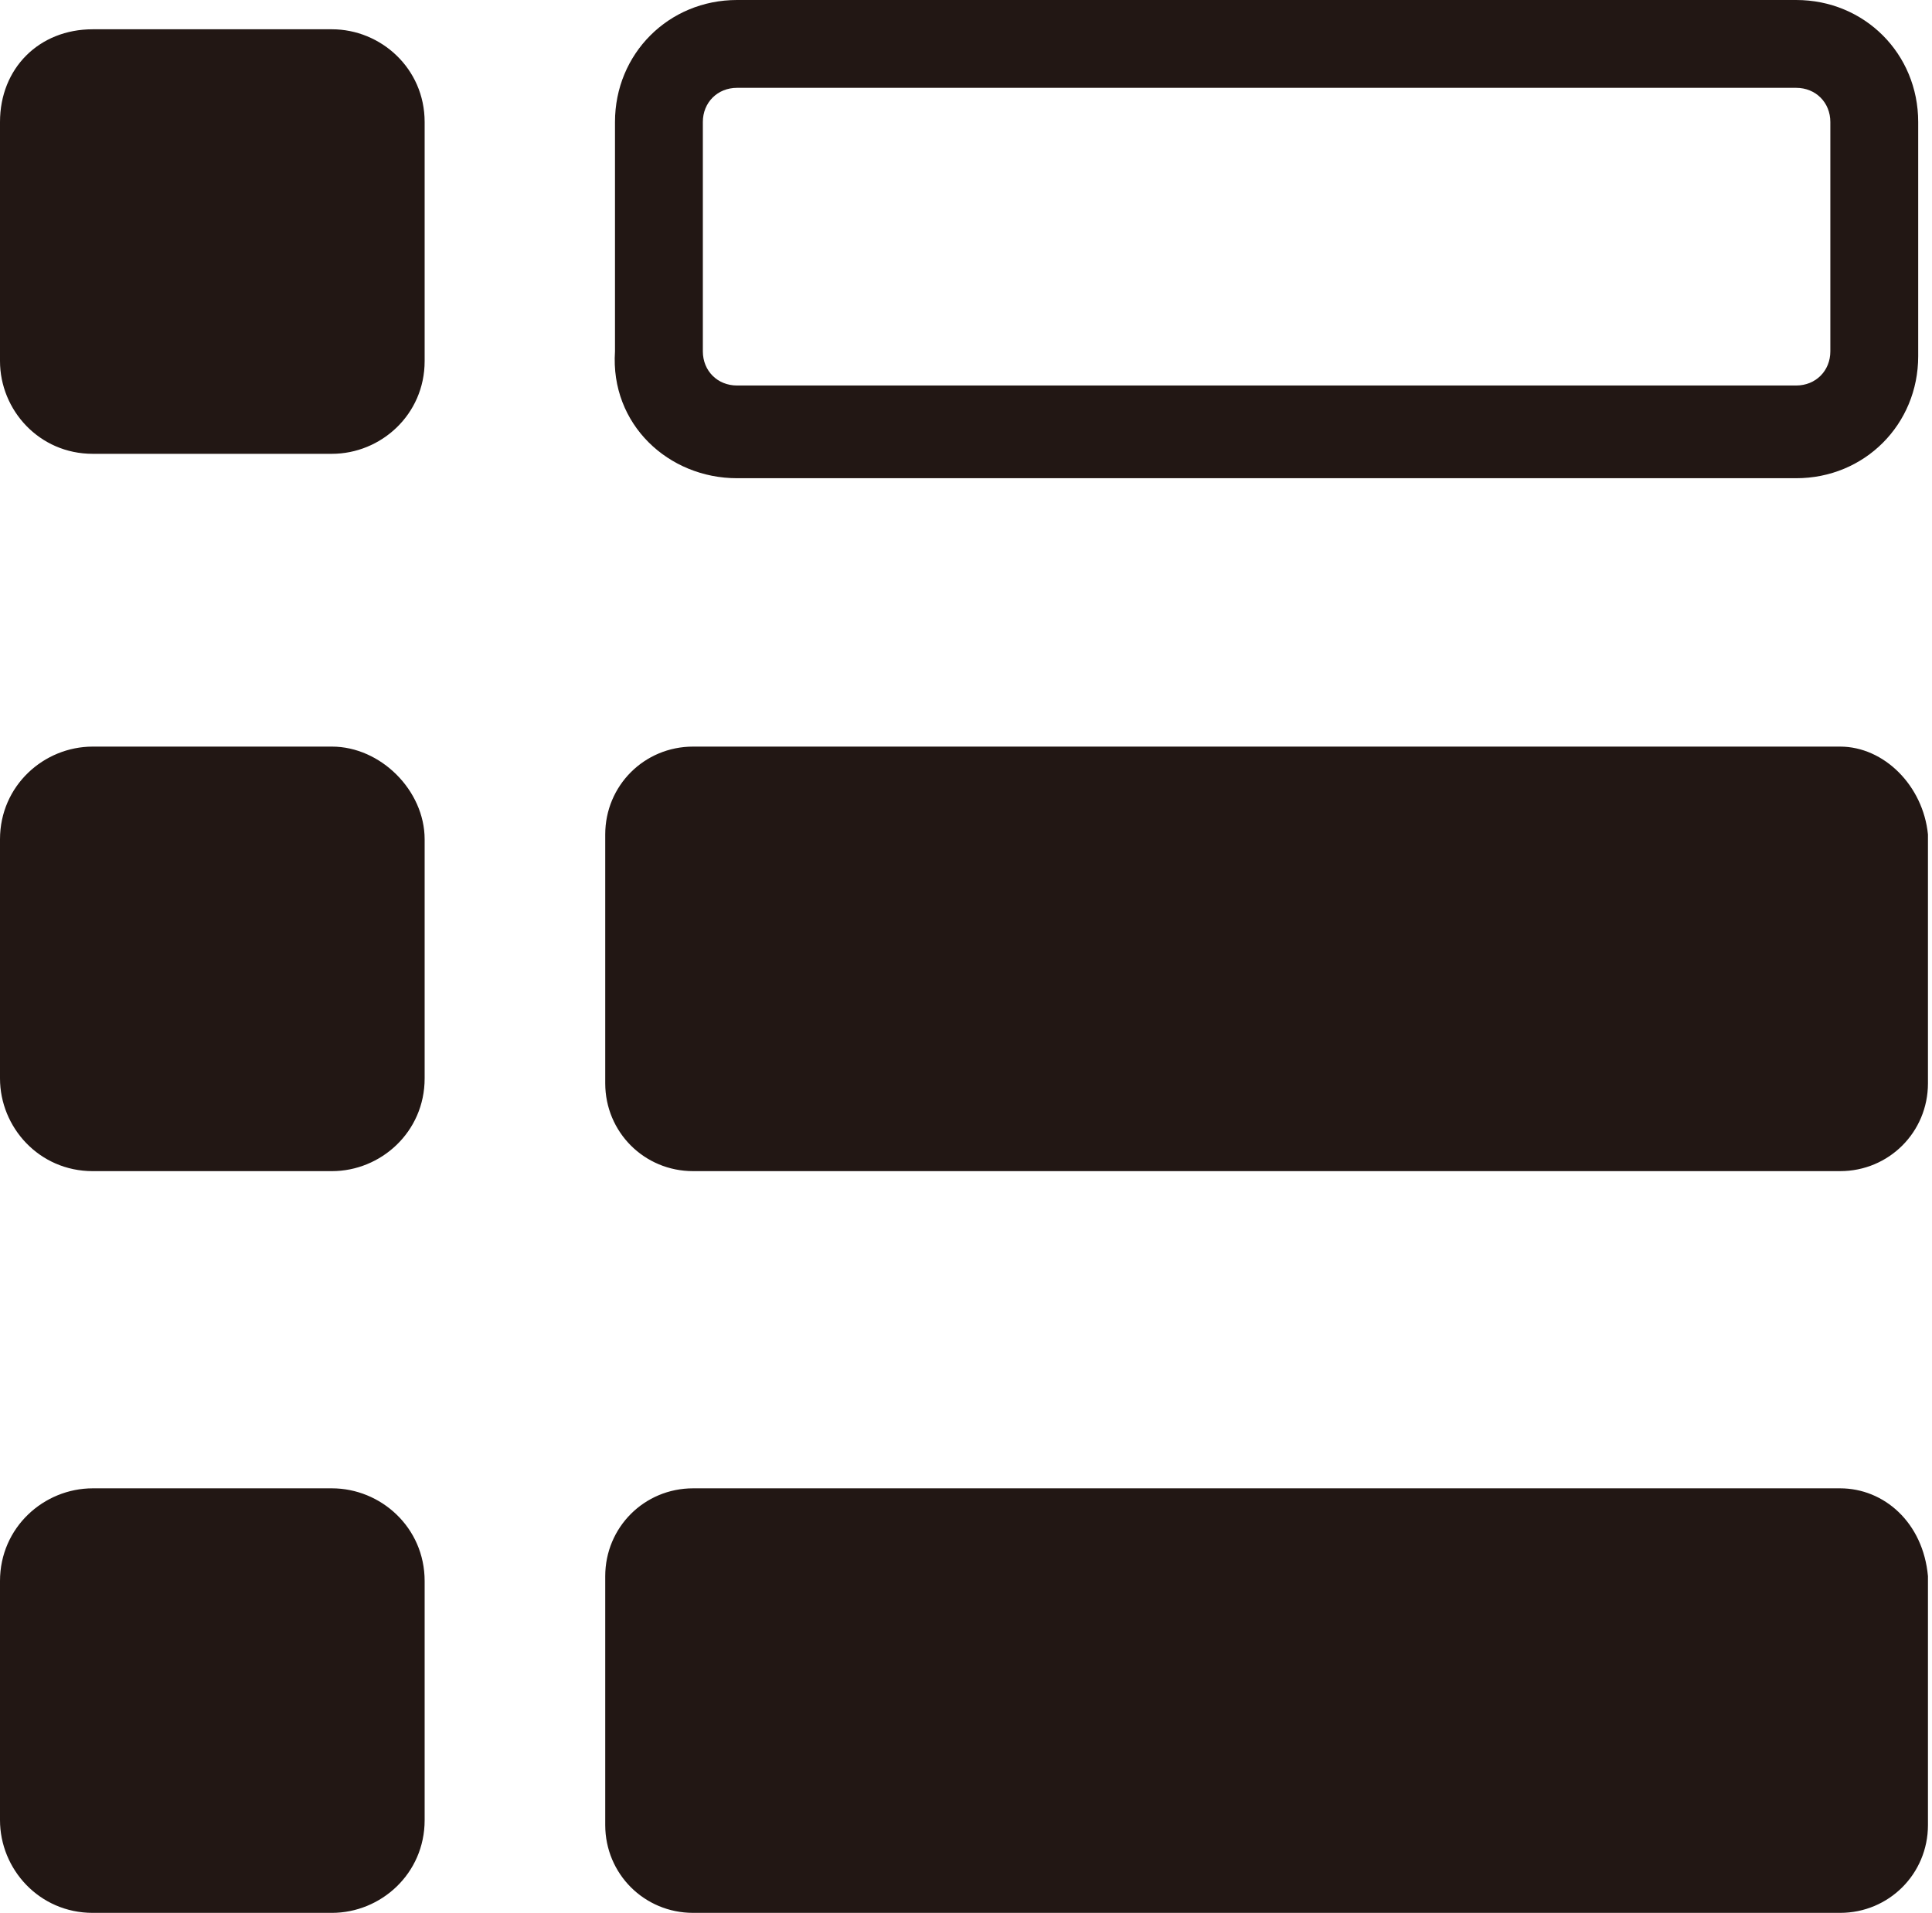 <?xml version="1.0" standalone="no"?><!DOCTYPE svg PUBLIC "-//W3C//DTD SVG 1.1//EN" "http://www.w3.org/Graphics/SVG/1.1/DTD/svg11.dtd"><svg t="1694056020747" class="icon" viewBox="0 0 1034 1024" version="1.1" xmlns="http://www.w3.org/2000/svg" p-id="22075" xmlns:xlink="http://www.w3.org/1999/xlink" width="201.953" height="200"><path d="M177.633 15.673H49.633C20.898 15.673 0 36.571 0 65.306v128c0 26.122 20.898 49.633 49.633 49.633h128c26.122 0 49.633-20.898 49.633-49.633V65.306C227.265 36.571 203.755 15.673 177.633 15.673zM177.633 399.673H49.633c-26.122 0-49.633 20.898-49.633 49.633v128c0 26.122 20.898 49.633 49.633 49.633h128c26.122 0 49.633-20.898 49.633-49.633v-128c0-26.122-23.51-49.633-49.633-49.633zM177.633 796.735H49.633c-26.122 0-49.633 20.898-49.633 49.633v128c0 26.122 20.898 49.633 49.633 49.633h128c26.122 0 49.633-20.898 49.633-49.633v-128c0-28.735-23.51-49.633-49.633-49.633zM394.449 256h566.857c36.571 0 65.306-28.735 65.306-65.306V65.306c0-36.571-28.735-65.306-65.306-65.306H394.449c-36.571 0-65.306 28.735-65.306 65.306v122.776c-2.612 39.184 28.735 67.918 65.306 67.918z m-18.286-190.694c0-10.449 7.837-18.286 18.286-18.286h566.857c10.449 0 18.286 7.837 18.286 18.286v122.776c0 10.449-7.837 18.286-18.286 18.286H394.449c-10.449 0-18.286-7.837-18.286-18.286V65.306zM984.816 399.673H370.939c-26.122 0-47.02 20.898-47.02 47.02v133.224c0 26.122 20.898 47.02 47.02 47.02h613.878c26.122 0 47.02-20.898 47.02-47.02v-133.224c-2.612-26.122-23.51-47.02-47.02-47.02zM984.816 796.735H370.939c-26.122 0-47.02 20.898-47.02 47.02v133.224c0 26.122 20.898 47.02 47.02 47.02h613.878c26.122 0 47.02-20.898 47.02-47.02v-133.224c-2.612-28.735-23.51-47.02-47.02-47.02z" fill="#221714" p-id="22076"></path></svg>